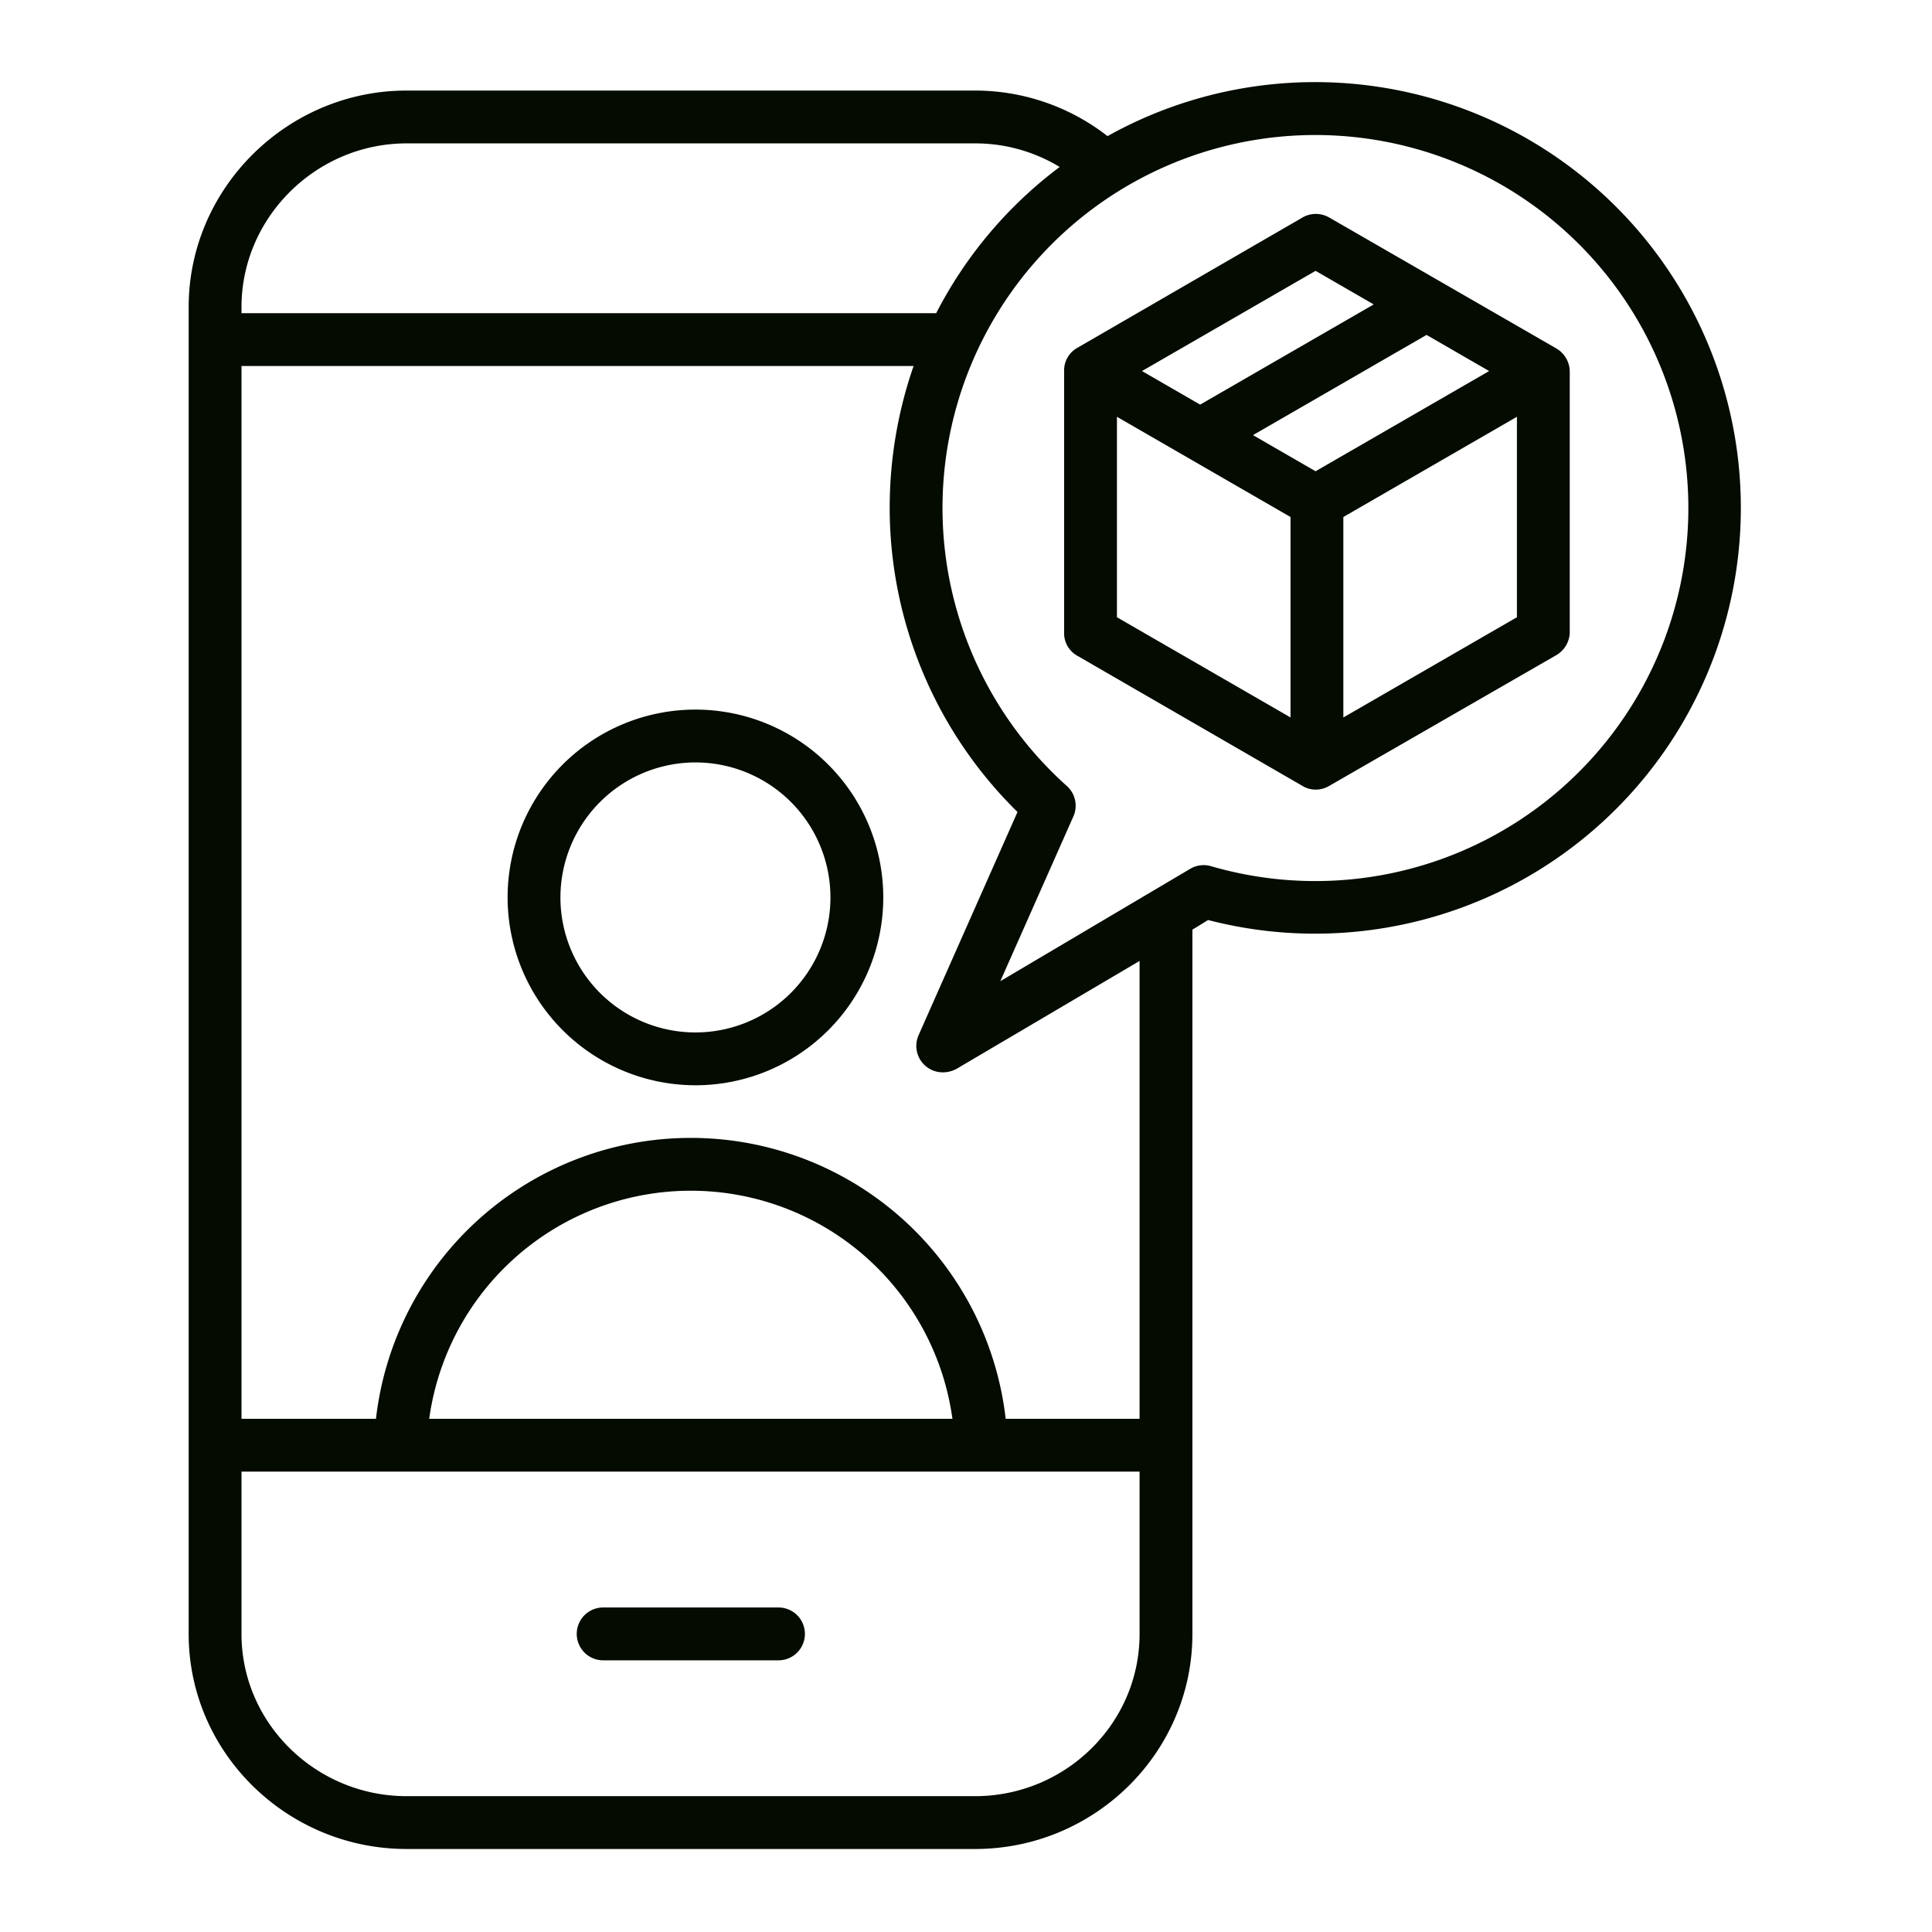 <?xml version="1.0" encoding="iso-8859-1"?>
<!-- Generator: Adobe Illustrator 16.0.0, SVG Export Plug-In . SVG Version: 6.00 Build 0)  -->
<!DOCTYPE svg PUBLIC "-//W3C//DTD SVG 1.1//EN" "http://www.w3.org/Graphics/SVG/1.1/DTD/svg11.dtd">

<svg xmlns="http://www.w3.org/2000/svg" fill="#040b00" id="Layer_1" data-name="Layer 1" viewBox="0 0 512 512" width="512" height="512">
<title>Mobile</title><path d="M159.843,440h46.466a7,7,0,0,0,0-14H159.843a7,7,0,1,0,0,14Z"/><path d="M184.3,287.607A49.778,49.778,0,1,0,134.52,237.83,49.834,49.834,0,0,0,184.3,287.607Zm0-85.555A35.778,35.778,0,1,1,148.52,237.83,35.818,35.818,0,0,1,184.3,202.052Z"/><path d="M107.726,490h150.7C289.983,490,316,464.566,316,433.008V246.373l4.156-2.561A112.836,112.836,0,1,0,293.5,36.074,57.064,57.064,0,0,0,258.426,24h-150.7C76.167,24,50,49.816,50,81.374V433.008C50,464.566,76.167,490,107.726,490ZM296.443,50.646a98.855,98.855,0,1,1,24.509,178.907,6.984,6.984,0,0,0-5.531.693L265.1,260.021l19.36-43.667a7,7,0,0,0-1.733-8.055A98.866,98.866,0,0,1,296.443,50.646ZM64,81.374C64,57.535,83.887,38,107.726,38h150.7a43.053,43.053,0,0,1,22.4,6.247A112.86,112.86,0,0,0,248.1,83H64ZM64,97H242.111a114.6,114.6,0,0,0-6.335,37.542,113.079,113.079,0,0,0,33.874,80.641l-26.215,59.151a7.011,7.011,0,0,0,6.4,9.852,7.6,7.6,0,0,0,3.733-.973L302,254.658V376H266.516a83.984,83.984,0,0,0-166.881,0H64ZM252.406,376H113.744a69.984,69.984,0,0,1,138.662,0ZM64,390H302v43.008C302,456.847,282.265,476,258.426,476h-150.7C83.887,476,64,456.847,64,433.008Z"/><path d="M285.32,173.679l59.911,34.64a6.838,6.838,0,0,0,3.456.938,6.914,6.914,0,0,0,3.477-.938l60.168-34.64A7.163,7.163,0,0,0,416,167.616V98.334a7.175,7.175,0,0,0-3.68-6.063l-60.089-34.64a7.084,7.084,0,0,0-7.044,0l-59.844,34.64A6.859,6.859,0,0,0,282,98.334v69.282A6.839,6.839,0,0,0,285.32,173.679ZM402,163.575l-46,26.558V137.012l46-26.558Zm-7.362-65.244-46,26.557-16.588-9.578,46-26.555Zm-46-26.555,15.407,8.9-46,26.555-15.407-8.9ZM296,110.454l46,26.558v53.121l-46-26.558Z"/></svg>

